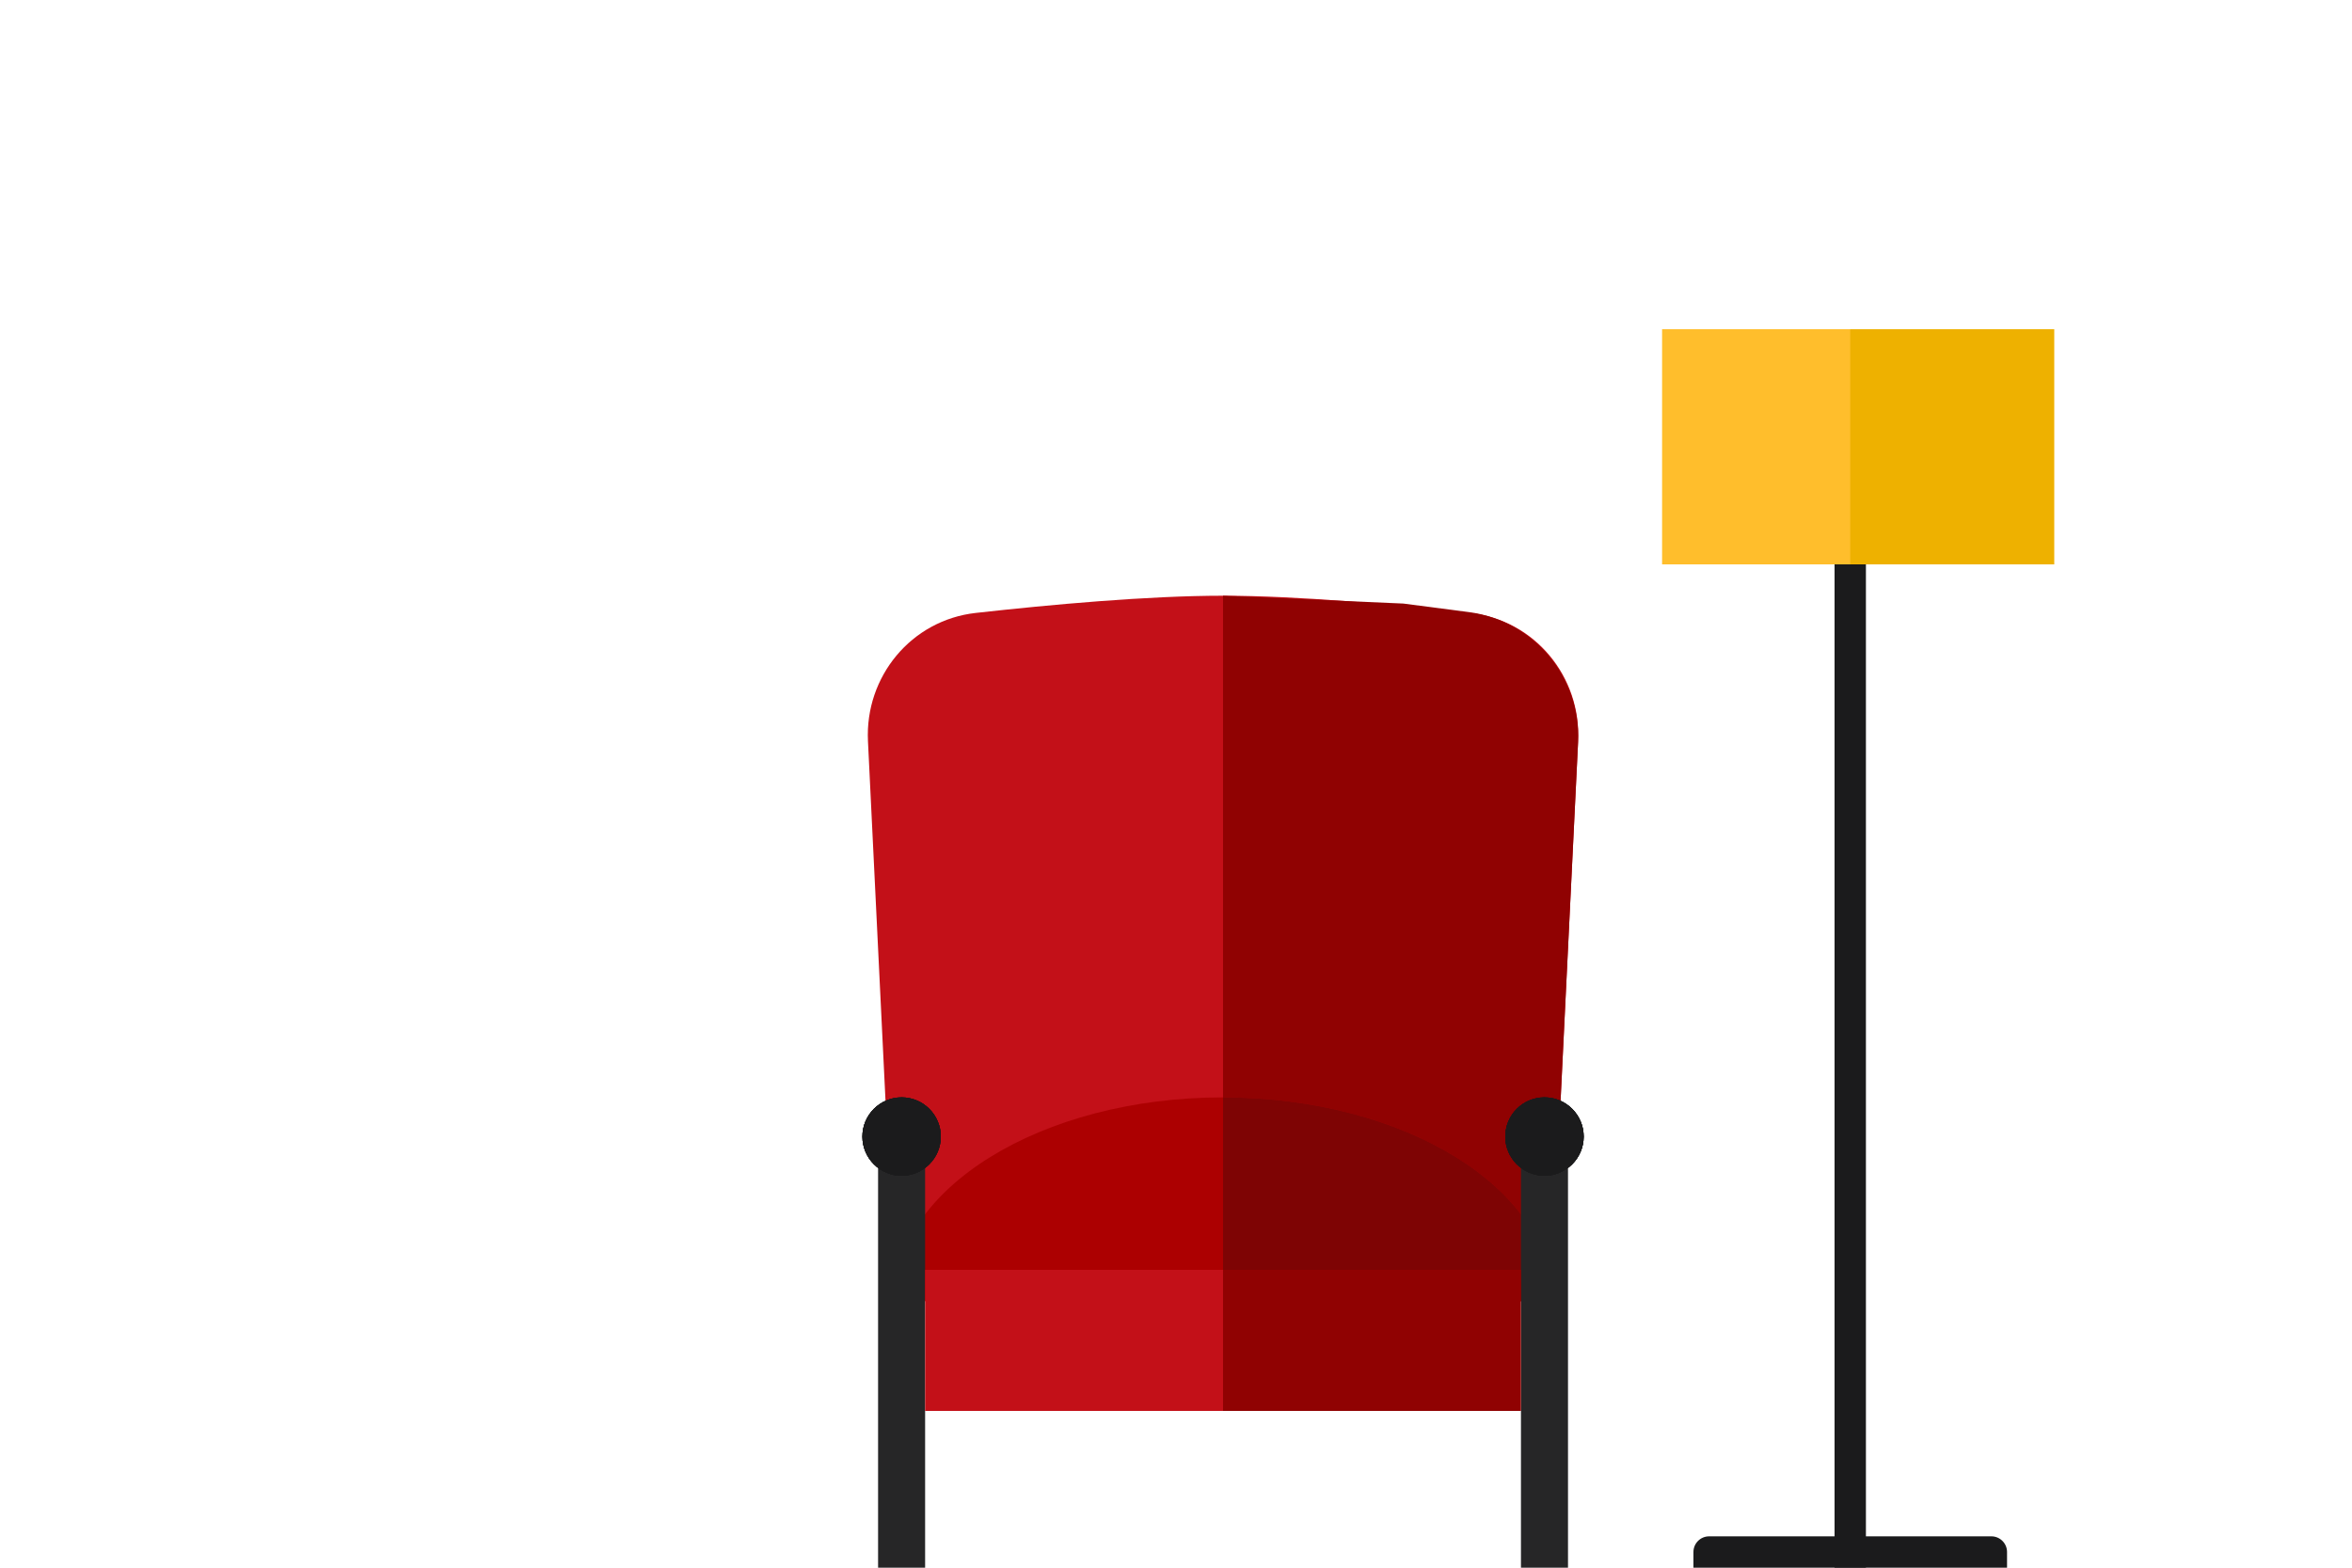<svg width="150" height="100" viewBox="0 0 150 100" fill="none" xmlns="http://www.w3.org/2000/svg">
<path d="M108 99C108 98.448 108.448 98 109 98H127C127.552 98 128 98.448 128 99V100H108V99Z" fill="#1B1B1C"/>
<rect x="117" y="36" width="2" height="64" fill="#1B1B1C"/>
<rect x="106" y="21" width="25" height="15" fill="#FFBE2C"/>
<rect x="118" y="21" width="13" height="15" fill="#EEB100"/>
<path d="M55.355 47.278C55.154 43.153 58.125 39.555 62.229 39.098C66.987 38.567 73.198 38 78 38C82.802 38 89.013 38.567 93.771 39.098C97.875 39.555 100.846 43.153 100.645 47.278L99 81H57L55.355 47.278Z" fill="#C31018"/>
<path d="M99 81L100.641 47.368C100.844 43.206 97.817 39.585 93.685 39.046L89.5 38.5L78 38V81H99Z" fill="#900202"/>
<path d="M78 70C66.402 70 57 75.82 57 83H99C99 75.82 89.598 70 78 70Z" fill="#AC0001"/>
<path d="M99 83C99 75.82 89.598 70 78 70V83H99Z" fill="#7E0404"/>
<rect x="56" y="71" width="3" height="29" fill="#262627"/>
<rect x="97" y="71" width="3" height="29" fill="#262627"/>
<circle cx="57.5" cy="72.5" r="2.5" fill="#1B1B1C"/>
<circle cx="57.5" cy="72.5" r="2.5" fill="#1B1B1C"/>
<circle cx="57.5" cy="72.5" r="2.5" fill="#1B1B1C"/>
<circle cx="57.5" cy="72.5" r="2.5" fill="#1B1B1C"/>
<circle cx="98.5" cy="72.5" r="2.5" fill="#1B1B1C"/>
<circle cx="98.5" cy="72.5" r="2.5" fill="#1B1B1C"/>
<circle cx="98.5" cy="72.5" r="2.5" fill="#1B1B1C"/>
<circle cx="98.5" cy="72.5" r="2.5" fill="#1B1B1C"/>
<rect x="59" y="81" width="19" height="9" fill="#C31018"/>
<path d="M78 81H97V90H78V81Z" fill="#900202"/>
</svg>
